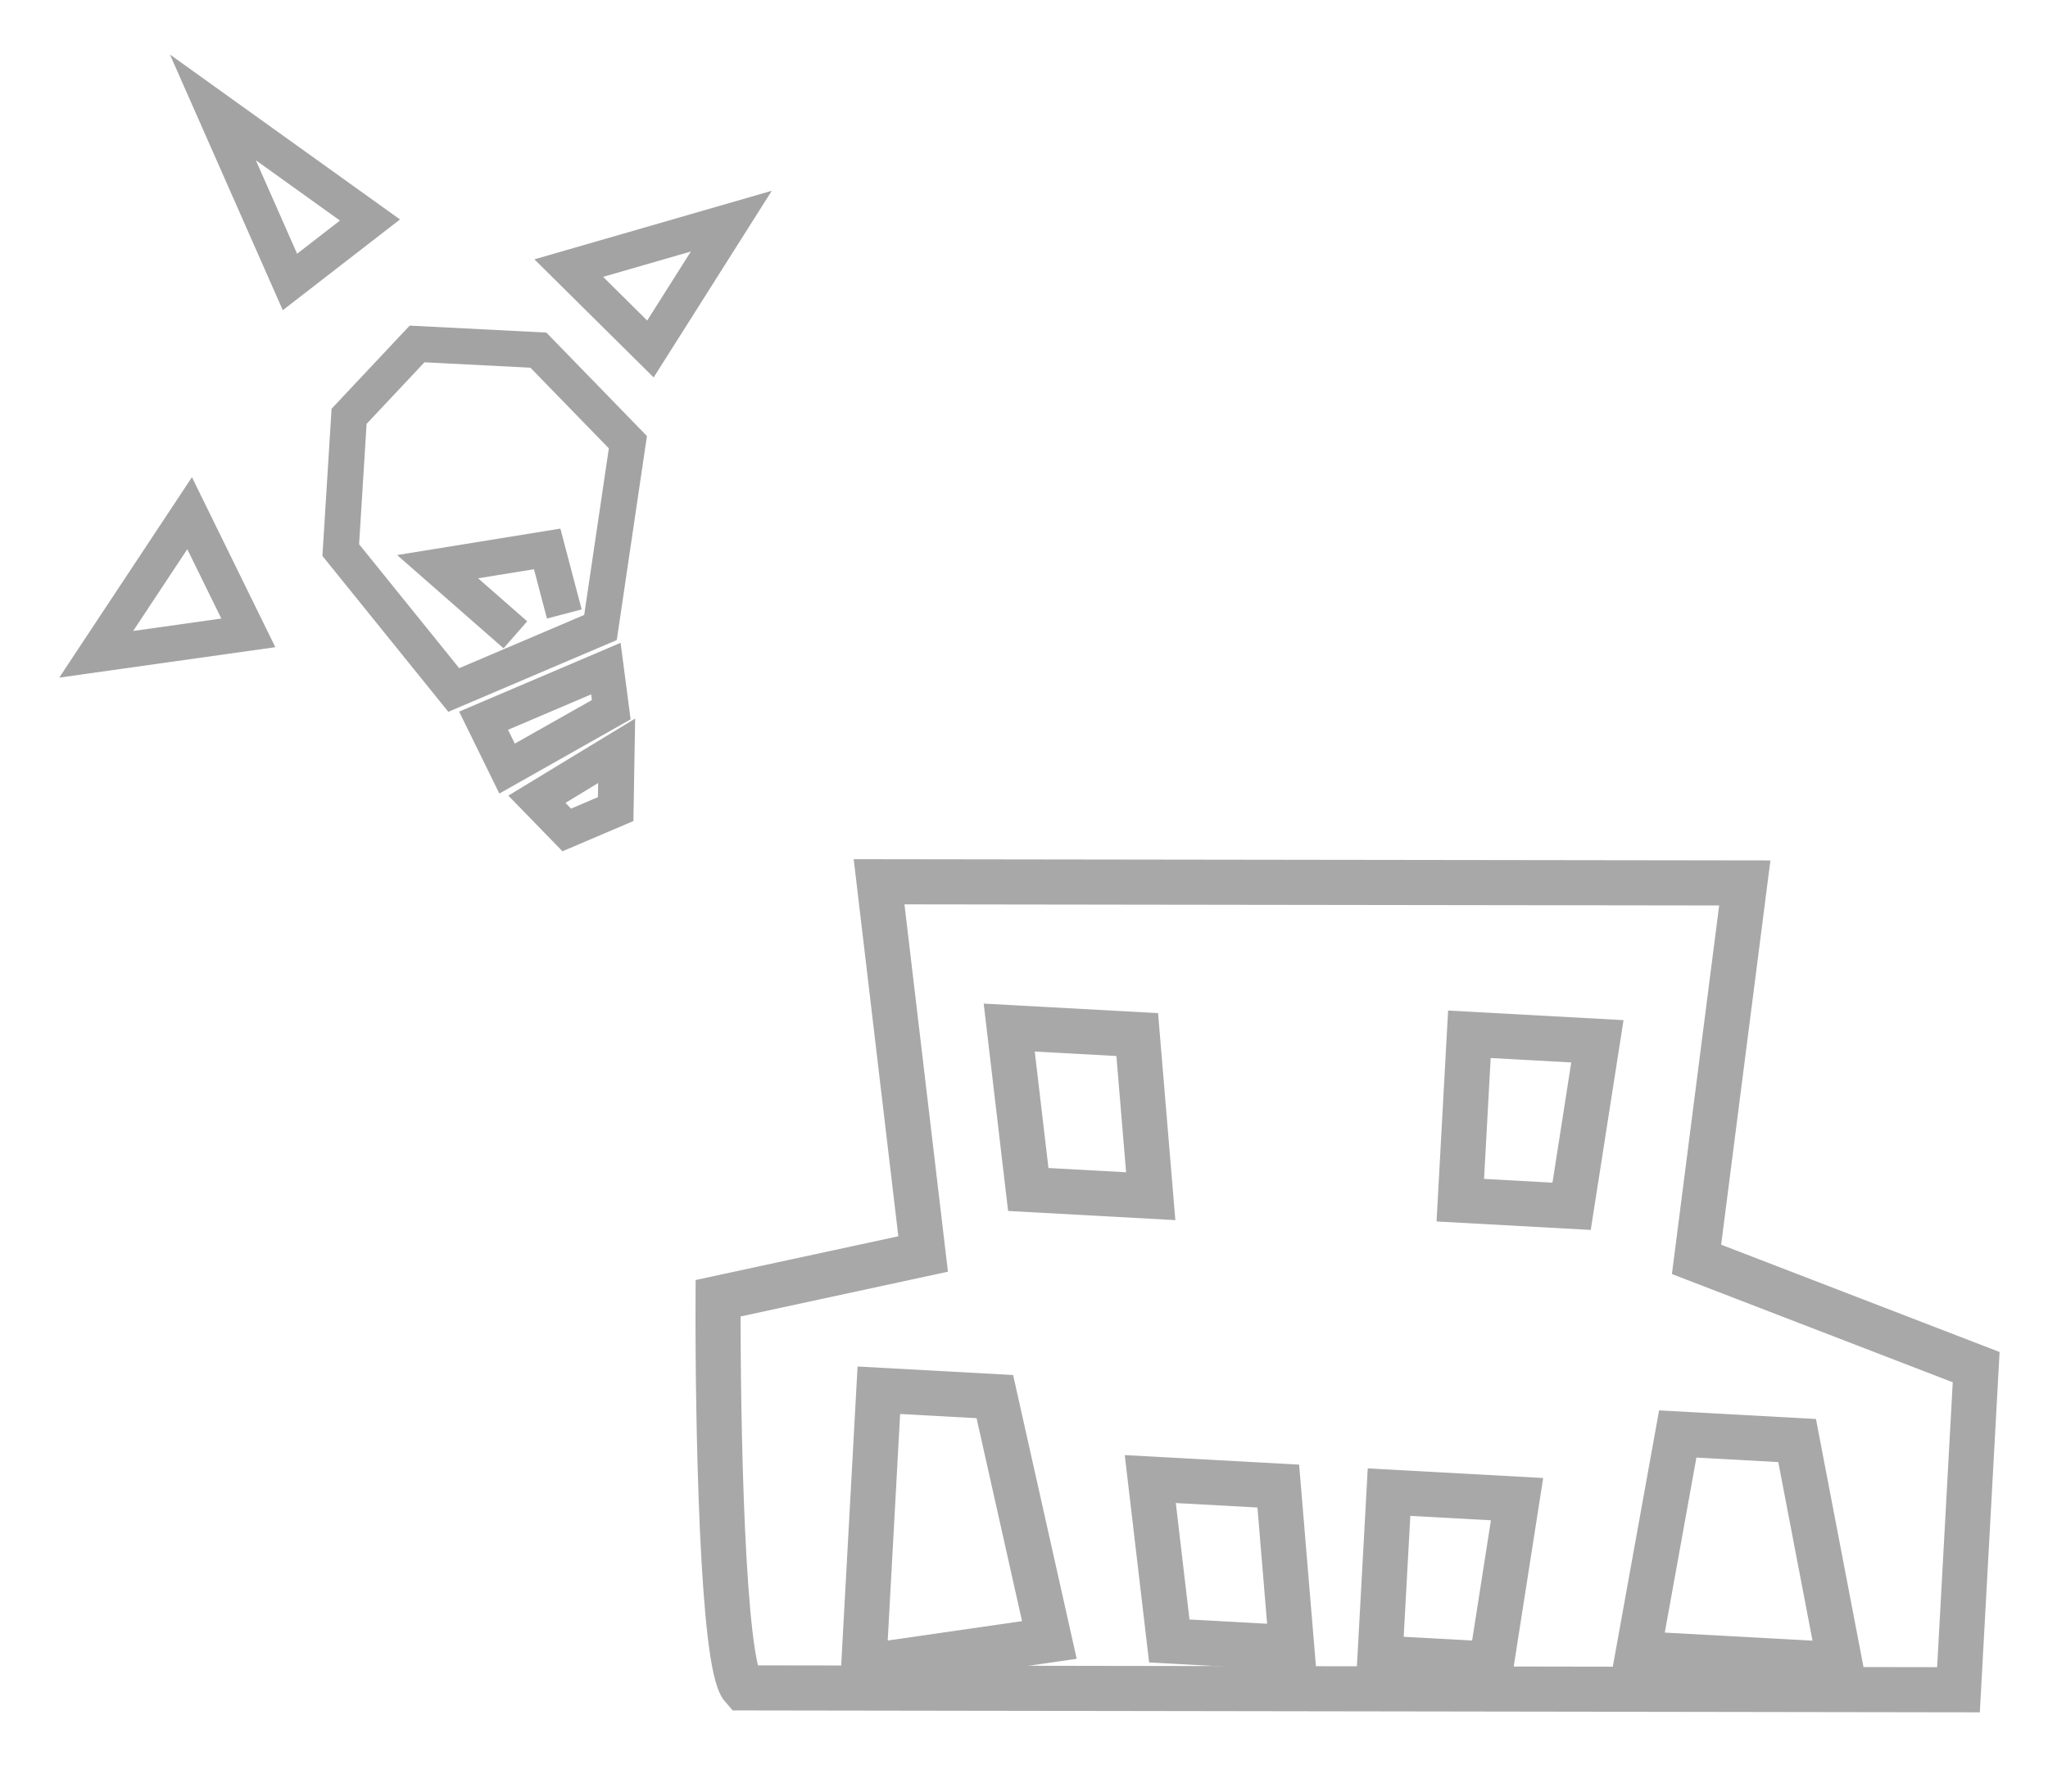 <svg width="80" height="70" viewBox="0 0 80 70" fill="none" xmlns="http://www.w3.org/2000/svg">
<g opacity="0.34">
<path d="M28.05 50.724C28.033 55.419 28.202 65.037 29.015 65.948L76.503 66.021L77.194 53.416L66.271 49.205L68.156 34.498L34.339 34.452L36.06 48.995L28.05 50.724Z" stroke="black" stroke-width="1.762"/>
<path d="M40.167 46.475L39.423 40.149L44.423 40.422L44.95 46.737L40.167 46.475Z" stroke="black" stroke-width="1.762"/>
<path d="M45.676 64.115L44.933 57.789L49.933 58.063L50.459 64.377L45.676 64.115Z" stroke="black" stroke-width="1.762"/>
<path d="M57.043 46.893L57.398 40.411L62.398 40.685L61.391 47.132L57.043 46.893Z" stroke="black" stroke-width="1.762"/>
<path d="M53.904 64.783L54.259 58.3L59.26 58.574L58.252 65.021L53.904 64.783Z" stroke="black" stroke-width="1.762"/>
<path d="M34.33 54.319L33.738 65.123L40.991 64.076L38.861 54.567L34.33 54.319Z" stroke="black" stroke-width="1.762"/>
<path d="M65.537 56.028L63.987 64.613L71.879 65.045L70.2 56.284L65.537 56.028Z" stroke="black" stroke-width="1.762"/>
</g>
<g opacity="0.36">
<path d="M25.407 13.635L22.217 10.475L28.568 8.64L25.407 13.635Z" stroke="black" stroke-width="1.402"/>
<path d="M20.132 24.803L17.094 22.141L21.374 21.447L22.043 23.989M16.292 13.439L13.636 16.266L13.311 21.492L17.725 26.959L23.457 24.517L24.527 17.277L21.03 13.68L16.292 13.439Z" stroke="black" stroke-width="1.402"/>
<path d="M3.758 25.564L7.407 20.051L9.7 24.727L3.758 25.564Z" stroke="black" stroke-width="1.402"/>
<path d="M14.452 8.596L11.326 11.017L8.316 4.196L14.452 8.596Z" stroke="black" stroke-width="1.402"/>
<path d="M18.89 28.159L23.667 26.123L23.877 27.729L19.808 30.029L18.89 28.159Z" stroke="black" stroke-width="1.402"/>
<path d="M20.973 31.228L24.088 29.335L24.049 31.613L22.139 32.427L20.973 31.228Z" stroke="black" stroke-width="1.402"/>
</g>
</svg>
